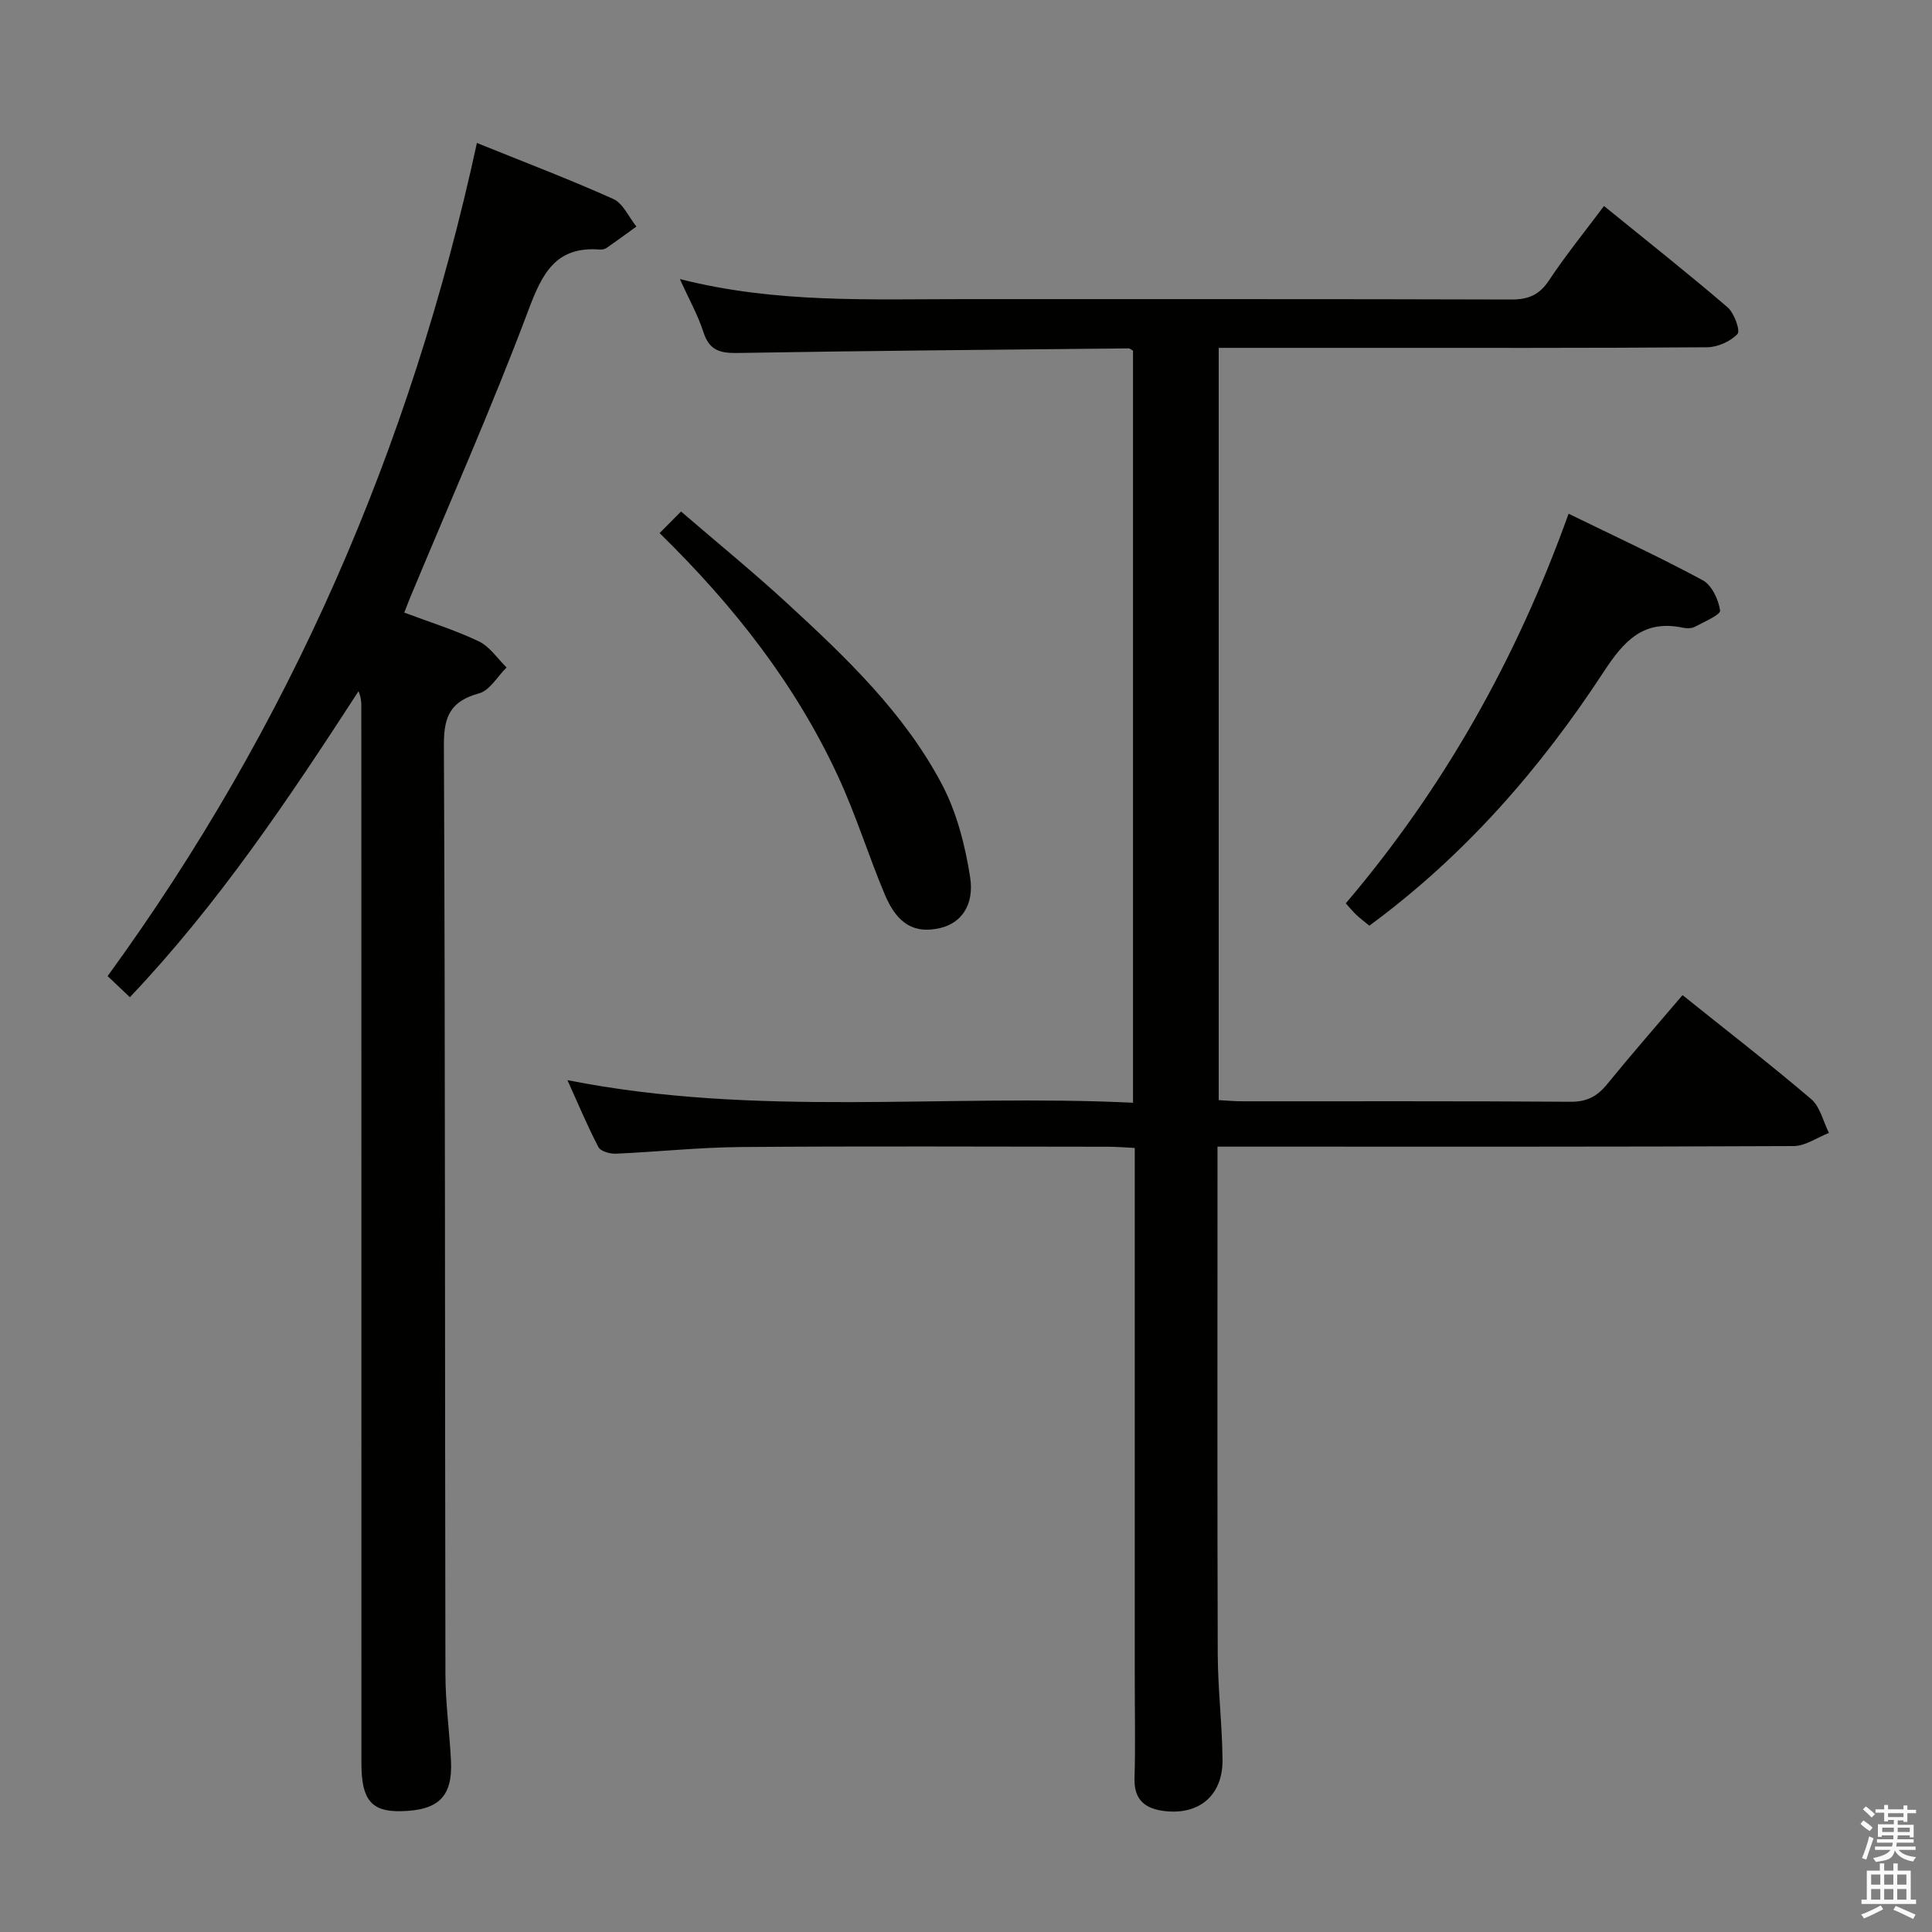 <svg enable-background="new 0 0 400 400" viewBox="0 0 400 400" xmlns="http://www.w3.org/2000/svg"><rect x="0" y="0" width="400" height="400" fill="#808080" stroke="none"/><path d="m385.2 377.6.6-.7c.6.4 1.3.9 1.9 1.5l-.6.7c-.8-.5-1.4-1-1.9-1.5zm.3 7.1c.6-1.4 1.1-2.9 1.5-4.5.3.1.6.3.9.4-.5 1.4-1 2.9-1.5 4.4zm.2-10.1.6-.6c.7.5 1.3 1.1 1.9 1.6l-.7.7c-.6-.6-1.2-1.2-1.8-1.7zm8.4-.8h.8v.9h1.8v.7h-1.8v1.8h-.8v-.3h-1.2v.9h3.3v2.6h-.8v-.4h-2.5c0 .3 0 .6-.1.8h3.4v.7h-3.5c0 .3-.1.6-.1.8h4v.7h-3.5c.7.9 1.9 1.3 3.6 1.5-.2.2-.4.5-.6.9-1.9-.3-3.2-1.1-3.8-2.3-.5 2.1-1.8 2-3.9 2.4-.2-.3-.4-.5-.6-.8 1.9-.4 3.1-.9 3.6-1.7h-3.2v-.7h3.5c.1-.2.1-.5.2-.8h-3.3v-.7h3.4c0-.2 0-.5 0-.8h-2.4v.3h-.8v-2.6h3.3v-.9h-1.2v.3h-.8v-1.8h-1.8v-.7h1.8v-.9h.8v.9h3.2zm-4.4 5.5h2.4c0-.3 0-.6 0-.9h-2.4zm1.2-3.1h3.2v-.8h-3.2zm4.4 2.2h-2.4v.9h2.5v-.9z" fill="#fafafb"/><path d="m389.2 385.8h.9v1.5h1.9v-1.5h.9v1.5h2.7v6h1.1v.9h-11.3v-.9h1.1v-6h2.7zm.2 8.7.5.8c-1.2.6-2.5 1.3-4 1.9-.2-.3-.3-.6-.6-.8 1.6-.6 3-1.3 4.1-1.9zm-2-4.3h1.9v-2.1h-1.9zm0 3.1h1.9v-2.2h-1.9zm2.7-3.1h1.9v-2.1h-1.9zm0 3.1h1.9v-2.2h-1.9zm2.4 1.3c1.4.6 2.7 1.2 4.1 1.8l-.5.9c-1.5-.7-2.8-1.4-4.1-1.9zm2.2-6.5h-1.9v2.1h1.9zm-1.9 5.2h1.9v-2.2h-1.9z" fill="#fafafb"/><g fill="#010100"><path d="m348.35 206.03c9.08 7.28 18.03 14.2 26.63 21.52 1.86 1.59 2.49 4.63 3.68 7.01-2.44.95-4.87 2.71-7.31 2.72-37.66.18-75.33.12-112.99.12-1.96 0-3.91 0-6.29 0v6.05c0 33-.06 65.99.05 98.99.03 7.31.92 14.61.99 21.93.06 7.33-4.82 11.44-12 10.59-3.98-.47-6.36-2.28-6.22-6.79.2-6.83.05-13.66.05-20.5 0-34.66 0-69.33 0-103.99 0-1.82 0-3.64 0-6.01-2.03-.1-3.8-.25-5.57-.25-25.33-.02-50.66-.14-75.99.06-8.63.07-17.24 1-25.87 1.38-1.22.05-3.16-.49-3.61-1.36-2.22-4.23-4.06-8.66-6.42-13.87 39.26 7.79 78.09 2.79 117.1 4.68 0-52.31 0-104.02 0-155.71-.36-.19-.64-.47-.92-.47-26.97.27-53.95.49-80.92.95-3.63.06-5.87-.5-7.09-4.28-1.15-3.56-3.02-6.89-4.9-11.03 19.95 5.09 39.59 4.14 59.16 4.16 37.66.02 75.33-.04 112.99.08 3.53.01 5.8-.94 7.8-3.95 3.38-5.11 7.26-9.89 11.39-15.41 8.72 7.09 17.29 13.86 25.58 20.97 1.39 1.19 2.69 4.87 2.06 5.53-1.47 1.55-4.13 2.73-6.32 2.75-24.5.18-48.99.12-73.49.12-9.12 0-18.24 0-27.6 0v155.75c1.64.08 3.24.24 4.84.24 22.66.02 45.33-.07 67.99.1 3.39.03 5.53-1.12 7.57-3.62 5.05-6.19 10.29-12.19 15.63-18.46z"/><path d="m98.74 29.6c9.57 3.87 19.02 7.46 28.23 11.59 2.04.92 3.21 3.76 4.79 5.71-2.02 1.46-4.03 2.95-6.08 4.37-.39.27-.96.44-1.43.4-9.28-.75-12.03 5.03-14.91 12.71-7.53 20.03-16.22 39.62-24.44 59.39-.37.89-.7 1.79-1.2 3.06 5.31 2 10.54 3.62 15.44 5.96 2.26 1.08 3.85 3.56 5.74 5.4-1.88 1.85-3.47 4.75-5.69 5.36-5.81 1.6-7.31 4.63-7.29 10.61.29 64.15.2 128.3.32 192.45.01 5.97.85 11.94 1.15 17.92.37 7.45-2.58 10.32-10.45 10.46-6 .1-8.09-2.37-8.09-9.83-.01-55.99-.01-111.97-.01-167.96 0-17 0-33.99-.01-50.99 0-.95-.08-1.9-.59-3.09-14.35 22.12-28.94 43.96-47.33 63.34-1.51-1.43-2.8-2.66-4.61-4.37 37.73-51.83 62.73-109.27 76.46-172.49z"/><path d="m324.76 106.36c9.74 4.76 18.91 8.99 27.78 13.78 1.87 1.01 3.26 4 3.59 6.26.12.87-3.3 2.34-5.2 3.36-.67.36-1.67.38-2.45.21-8.15-1.74-12.21 2.63-16.41 9.06-13.16 20.13-28.84 38.13-48.56 52.62-.94-.78-1.85-1.45-2.67-2.22-.71-.66-1.32-1.42-2.21-2.4 20.28-23.86 35.35-50.6 46.13-80.67z"/><path d="m136.56 110.37c1.48-1.49 2.64-2.66 4.44-4.47 7.57 6.52 15.01 12.59 22.06 19.08 12.13 11.17 24.15 22.62 31.94 37.37 3.08 5.84 4.82 12.65 5.85 19.22.93 5.93-1.97 9.56-6.12 10.55-5.31 1.27-8.94-.69-11.56-6.96-3.4-8.11-6.01-16.58-9.71-24.54-8.78-18.92-21.45-35.13-36.9-50.25z"/></g></svg>